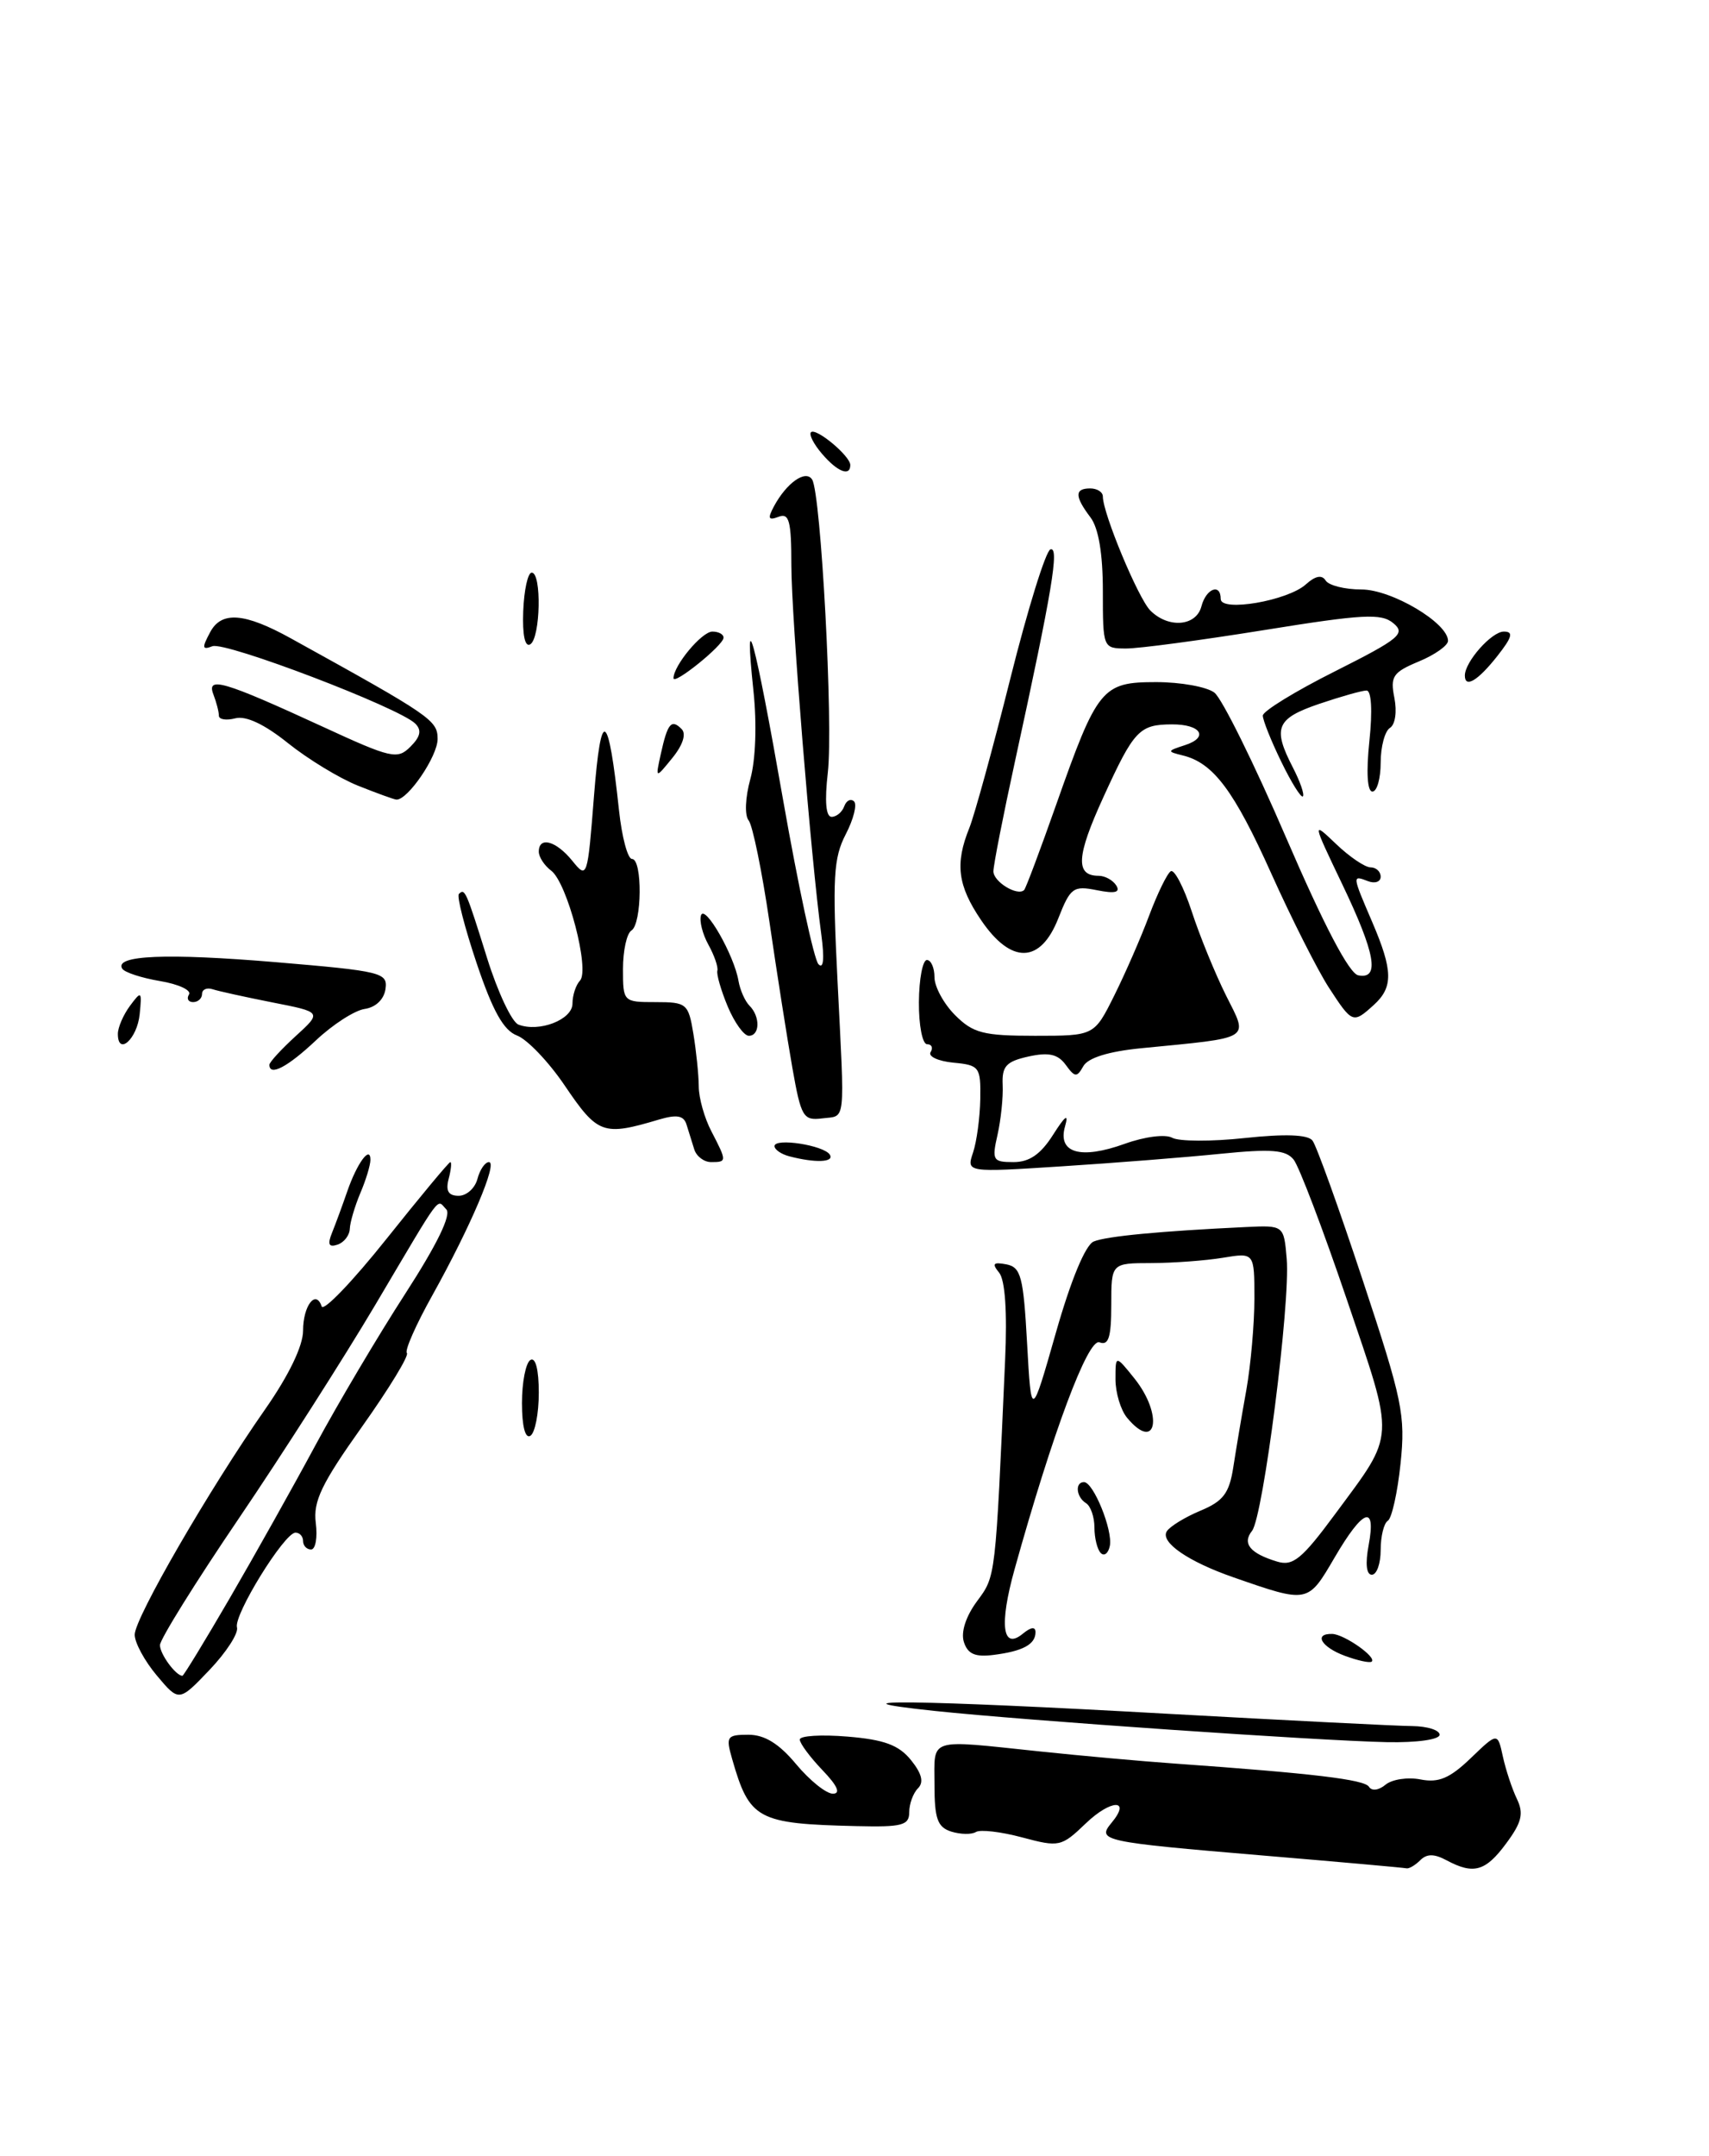 <?xml version="1.0" encoding="UTF-8" standalone="no"?>
<!DOCTYPE svg PUBLIC "-//W3C//DTD SVG 1.1//EN" "http://www.w3.org/Graphics/SVG/1.1/DTD/svg11.dtd" >
<svg xmlns="http://www.w3.org/2000/svg" xmlns:xlink="http://www.w3.org/1999/xlink" version="1.1" viewBox="0 0 203 256">
 <g >
 <path fill="currentColor"
d=" M 168.69 220.91 C 169.48 220.12 170.35 220.12 171.83 220.91 C 175.04 222.63 176.46 222.23 178.92 218.89 C 180.76 216.41 181.01 215.35 180.19 213.64 C 179.62 212.46 178.87 210.20 178.52 208.61 C 177.89 205.71 177.89 205.71 174.70 208.78 C 172.21 211.17 170.89 211.73 168.74 211.31 C 167.23 211.01 165.36 211.29 164.58 211.93 C 163.78 212.60 162.94 212.71 162.61 212.18 C 162.08 211.32 155.99 210.59 139.50 209.42 C 135.65 209.15 128.45 208.50 123.50 207.98 C 110.05 206.57 111.00 206.27 111.00 211.93 C 111.00 215.98 111.36 216.98 112.99 217.50 C 114.09 217.84 115.40 217.87 115.92 217.55 C 116.44 217.23 118.91 217.52 121.41 218.19 C 125.82 219.37 126.07 219.31 128.97 216.53 C 131.97 213.65 134.41 213.60 132.03 216.46 C 130.26 218.59 130.91 218.73 150.00 220.34 C 159.07 221.10 166.75 221.79 167.05 221.86 C 167.35 221.94 168.09 221.51 168.69 220.91 Z  M 108.00 215.20 C 108.00 214.21 108.47 212.93 109.04 212.36 C 109.76 211.64 109.50 210.61 108.21 209.01 C 106.76 207.22 105.03 206.58 100.67 206.22 C 97.55 205.96 95.00 206.12 95.00 206.57 C 95.00 207.02 96.21 208.65 97.69 210.20 C 99.48 212.06 99.89 213.00 98.93 213.00 C 98.14 213.00 96.18 211.43 94.57 209.50 C 92.53 207.05 90.82 206.00 88.90 206.00 C 86.34 206.00 86.20 206.21 86.96 208.86 C 89.03 216.08 89.94 216.57 101.75 216.85 C 107.16 216.98 108.00 216.76 108.00 215.20 Z  M 171.00 206.00 C 171.00 205.45 169.54 204.99 167.75 204.97 C 165.96 204.96 152.80 204.29 138.50 203.50 C 109.05 201.85 97.25 201.71 111.00 203.17 C 121.87 204.32 156.59 206.71 164.75 206.88 C 168.33 206.95 171.00 206.57 171.00 206.00 Z  M 18.63 198.97 C 17.18 197.25 16.00 195.07 16.00 194.12 C 16.00 192.15 24.86 176.84 31.51 167.33 C 34.31 163.32 36.00 159.82 36.00 158.01 C 36.00 155.05 37.52 153.07 38.21 155.14 C 38.42 155.77 41.88 152.17 45.89 147.14 C 49.90 142.11 53.32 138.00 53.49 138.00 C 53.67 138.00 53.58 138.90 53.29 140.00 C 52.92 141.42 53.26 142.00 54.48 142.00 C 55.42 142.00 56.42 141.10 56.71 140.00 C 57.00 138.90 57.61 138.00 58.08 138.00 C 59.16 138.00 55.90 145.66 51.35 153.83 C 49.41 157.30 48.05 160.38 48.33 160.67 C 48.62 160.95 46.21 164.90 42.98 169.45 C 38.19 176.19 37.18 178.29 37.51 180.85 C 37.73 182.58 37.48 184.00 36.95 184.00 C 36.43 184.00 36.00 183.55 36.00 183.00 C 36.00 182.45 35.60 182.00 35.10 182.00 C 33.78 182.00 27.73 191.80 28.15 193.25 C 28.35 193.94 26.88 196.21 24.89 198.30 C 21.26 202.10 21.26 202.10 18.63 198.97 Z  M 27.31 189.75 C 30.27 184.66 34.85 176.49 37.48 171.60 C 40.12 166.70 44.91 158.62 48.13 153.64 C 51.93 147.76 53.64 144.24 53.01 143.61 C 51.82 142.42 52.71 141.23 44.55 155.00 C 40.80 161.32 33.52 172.72 28.37 180.31 C 23.21 187.91 19.00 194.68 19.00 195.36 C 19.00 196.43 20.89 199.00 21.67 199.00 C 21.81 199.00 24.35 194.84 27.31 189.75 Z  M 159.75 196.63 C 156.94 195.59 156.00 193.97 158.25 194.03 C 159.68 194.07 163.58 196.81 162.93 197.32 C 162.69 197.50 161.26 197.19 159.75 196.63 Z  M 114.49 194.98 C 114.12 193.81 114.73 191.94 116.05 190.15 C 118.29 187.12 118.23 187.60 119.39 161.50 C 119.65 155.78 119.39 152.00 118.68 151.13 C 117.80 150.05 117.97 149.85 119.53 150.14 C 121.27 150.48 121.56 151.57 122.00 159.51 C 122.50 168.50 122.50 168.50 125.41 158.30 C 127.20 152.00 128.93 147.84 129.91 147.43 C 131.41 146.80 137.83 146.19 148.00 145.71 C 152.50 145.50 152.50 145.50 152.84 149.50 C 153.29 154.74 150.04 180.13 148.72 181.79 C 147.52 183.29 148.49 184.47 151.71 185.44 C 153.58 186.01 154.65 185.13 158.58 179.81 C 165.82 170.01 165.75 171.31 159.97 154.29 C 157.14 145.96 154.30 138.49 153.66 137.70 C 152.73 136.54 151.00 136.41 145.00 137.01 C 140.88 137.43 132.39 138.10 126.15 138.50 C 114.79 139.23 114.79 139.23 115.58 136.87 C 116.02 135.56 116.40 132.70 116.44 130.50 C 116.50 126.70 116.34 126.48 113.23 126.19 C 111.43 126.01 110.22 125.45 110.54 124.94 C 110.86 124.42 110.67 124.00 110.12 124.00 C 109.57 124.00 109.13 121.75 109.15 119.00 C 109.17 116.25 109.60 114.00 110.10 114.00 C 110.59 114.00 111.00 114.92 111.00 116.05 C 111.00 117.17 112.10 119.20 113.45 120.55 C 115.59 122.69 116.81 123.00 122.94 123.00 C 129.97 123.00 129.97 123.00 132.34 118.25 C 133.64 115.64 135.52 111.35 136.50 108.72 C 137.49 106.09 138.64 103.72 139.07 103.46 C 139.49 103.20 140.61 105.35 141.56 108.24 C 142.50 111.13 144.34 115.62 145.63 118.21 C 148.30 123.54 148.90 123.17 135.52 124.48 C 131.67 124.86 129.23 125.62 128.68 126.61 C 127.92 127.96 127.68 127.95 126.59 126.45 C 125.66 125.18 124.58 124.93 122.17 125.46 C 119.51 126.05 119.00 126.61 119.10 128.83 C 119.17 130.30 118.89 132.96 118.49 134.75 C 117.80 137.78 117.93 138.00 120.39 138.00 C 122.28 138.00 123.62 137.07 125.09 134.75 C 126.54 132.47 126.96 132.17 126.51 133.75 C 125.60 136.92 128.34 137.72 133.59 135.83 C 135.98 134.97 138.43 134.66 139.24 135.11 C 140.03 135.55 143.91 135.57 147.87 135.14 C 152.65 134.63 155.35 134.73 155.90 135.44 C 156.36 136.02 159.05 143.49 161.87 152.03 C 166.60 166.30 166.96 168.05 166.36 173.81 C 166.00 177.25 165.32 180.30 164.85 180.59 C 164.38 180.88 164.00 182.44 164.00 184.06 C 164.00 185.68 163.53 187.00 162.95 187.00 C 162.30 187.00 162.16 185.69 162.57 183.50 C 163.49 178.58 161.92 179.15 158.52 184.97 C 155.34 190.41 155.40 190.40 146.52 187.31 C 141.14 185.44 137.80 183.14 138.59 181.85 C 138.95 181.27 140.74 180.17 142.58 179.40 C 145.30 178.27 146.01 177.33 146.49 174.26 C 146.81 172.19 147.50 168.06 148.04 165.08 C 148.57 162.10 149.00 157.21 149.00 154.20 C 149.00 148.74 149.00 148.74 145.25 149.36 C 143.19 149.70 139.36 149.98 136.75 149.99 C 132.00 150.00 132.00 150.00 132.00 154.97 C 132.00 158.81 131.68 159.82 130.60 159.40 C 129.24 158.88 125.05 170.08 120.51 186.37 C 118.67 192.97 119.07 196.01 121.51 193.99 C 122.46 193.21 123.00 193.14 123.00 193.82 C 123.00 195.27 121.50 196.08 118.02 196.52 C 115.83 196.80 114.95 196.42 114.49 194.98 Z  M 130.75 184.42 C 130.34 184.01 130.00 182.64 130.00 181.39 C 130.00 180.14 129.55 178.84 129.00 178.50 C 127.83 177.78 127.66 176.00 128.76 176.00 C 129.88 176.00 132.20 181.72 131.83 183.57 C 131.65 184.46 131.16 184.84 130.75 184.42 Z  M 62.00 166.62 C 62.00 164.14 62.45 161.84 63.00 161.50 C 63.61 161.12 64.00 162.64 64.00 165.38 C 64.00 167.86 63.55 170.16 63.00 170.50 C 62.39 170.88 62.00 169.36 62.00 166.62 Z  M 133.87 168.35 C 133.12 167.44 132.50 165.39 132.50 163.79 C 132.50 160.89 132.50 160.89 134.75 163.69 C 138.22 168.03 137.37 172.56 133.87 168.35 Z  M 39.44 146.39 C 39.86 145.35 40.67 143.15 41.24 141.50 C 42.40 138.13 44.00 135.95 44.00 137.73 C 44.00 138.36 43.46 140.14 42.80 141.68 C 42.15 143.23 41.58 145.14 41.55 145.92 C 41.52 146.70 40.86 147.55 40.09 147.80 C 39.05 148.15 38.88 147.77 39.44 146.39 Z  M 82.47 136.50 C 82.21 135.68 81.80 134.35 81.55 133.55 C 81.22 132.47 80.41 132.32 78.30 132.94 C 71.62 134.93 71.01 134.71 67.06 128.88 C 65.17 126.09 62.63 123.43 61.42 122.97 C 59.81 122.36 58.53 120.06 56.62 114.39 C 55.19 110.13 54.24 106.43 54.51 106.16 C 55.22 105.45 55.35 105.75 57.87 113.81 C 59.13 117.83 60.80 121.37 61.58 121.67 C 64.05 122.62 68.00 121.08 68.00 119.18 C 68.00 118.20 68.40 116.97 68.89 116.45 C 70.09 115.18 67.38 104.82 65.47 103.39 C 64.66 102.78 64.00 101.77 64.00 101.14 C 64.00 99.28 66.05 99.84 67.98 102.22 C 69.75 104.41 69.79 104.28 70.56 94.47 C 71.40 83.83 72.26 84.35 73.53 96.25 C 73.87 99.41 74.56 102.00 75.07 102.00 C 76.33 102.00 76.26 109.72 75.00 110.50 C 74.45 110.84 74.00 112.89 74.00 115.06 C 74.00 118.97 74.03 119.00 77.87 119.00 C 81.56 119.00 81.77 119.17 82.36 122.75 C 82.70 124.81 82.99 127.62 83.00 129.00 C 83.00 130.38 83.68 132.79 84.51 134.36 C 86.35 137.91 86.35 138.00 84.47 138.00 C 83.63 138.00 82.73 137.32 82.47 136.50 Z  M 93.75 137.31 C 92.79 137.06 92.00 136.51 92.00 136.10 C 92.00 135.09 97.88 136.00 98.57 137.12 C 99.13 138.03 96.84 138.12 93.75 137.31 Z  M 94.12 126.81 C 93.51 123.34 92.28 115.55 91.40 109.50 C 90.51 103.45 89.40 98.02 88.93 97.43 C 88.43 96.83 88.52 94.71 89.13 92.50 C 89.76 90.22 89.91 85.95 89.50 82.07 C 88.31 70.82 89.65 75.75 93.02 95.00 C 94.81 105.17 96.69 113.95 97.22 114.50 C 97.82 115.13 97.94 113.85 97.56 111.00 C 96.32 101.88 94.01 73.31 94.00 67.14 C 94.00 61.86 93.74 60.88 92.48 61.37 C 91.27 61.83 91.16 61.58 91.92 60.15 C 93.43 57.33 95.71 55.73 96.47 56.95 C 97.52 58.66 98.99 86.05 98.33 91.75 C 97.94 95.15 98.10 97.00 98.78 97.00 C 99.36 97.00 100.03 96.44 100.28 95.75 C 100.53 95.06 101.05 94.80 101.44 95.16 C 101.83 95.52 101.39 97.28 100.46 99.07 C 99.00 101.89 98.87 104.25 99.48 116.42 C 100.35 133.86 100.51 132.44 97.65 132.81 C 95.41 133.09 95.15 132.64 94.12 126.81 Z  M 32.00 126.44 C 32.00 126.14 33.40 124.61 35.12 123.04 C 38.24 120.19 38.24 120.19 32.37 119.04 C 29.14 118.40 25.94 117.70 25.25 117.47 C 24.56 117.25 24.00 117.50 24.00 118.03 C 24.00 118.56 23.52 119.00 22.94 119.00 C 22.36 119.00 22.14 118.59 22.45 118.09 C 22.76 117.59 21.21 116.87 19.01 116.50 C 16.81 116.13 14.79 115.47 14.52 115.03 C 13.53 113.43 19.79 113.17 32.79 114.26 C 45.34 115.32 46.07 115.50 45.79 117.44 C 45.62 118.67 44.63 119.62 43.33 119.81 C 42.13 119.98 39.51 121.67 37.51 123.56 C 34.16 126.71 32.00 127.85 32.00 126.44 Z  M 14.00 122.77 C 14.00 122.01 14.65 120.51 15.44 119.44 C 16.80 117.61 16.87 117.67 16.59 120.45 C 16.29 123.38 14.00 125.44 14.00 122.77 Z  M 86.44 119.52 C 85.64 117.60 85.09 115.69 85.21 115.27 C 85.33 114.85 84.85 113.46 84.15 112.19 C 83.45 110.93 83.05 109.35 83.27 108.69 C 83.73 107.35 87.21 113.44 87.72 116.48 C 87.91 117.57 88.49 118.89 89.03 119.43 C 90.32 120.72 90.27 123.00 88.95 123.00 C 88.37 123.00 87.24 121.43 86.44 119.52 Z  M 157.83 117.25 C 156.50 115.19 153.43 109.12 151.02 103.76 C 146.59 93.90 144.13 90.60 140.50 89.71 C 138.59 89.24 138.61 89.18 140.74 88.49 C 143.64 87.56 142.66 86.00 139.19 86.02 C 135.33 86.04 134.70 86.70 131.06 94.67 C 127.85 101.68 127.71 104.00 130.50 104.00 C 131.26 104.00 132.20 104.52 132.60 105.16 C 133.10 105.98 132.44 106.14 130.29 105.71 C 127.49 105.15 127.14 105.41 125.71 109.05 C 123.59 114.45 120.11 114.53 116.54 109.27 C 113.75 105.16 113.42 102.57 115.14 98.32 C 115.76 96.77 117.96 88.77 120.02 80.54 C 122.08 72.31 124.22 65.43 124.77 65.24 C 125.86 64.88 124.99 70.10 120.58 90.33 C 119.16 96.84 118.00 102.75 118.00 103.47 C 118.00 104.72 120.87 106.46 121.65 105.69 C 121.85 105.49 123.56 100.93 125.45 95.57 C 130.35 81.67 130.90 81.00 137.33 81.00 C 140.24 81.00 143.35 81.56 144.25 82.25 C 145.15 82.94 148.99 90.70 152.78 99.50 C 157.27 109.91 160.26 115.61 161.34 115.82 C 163.93 116.33 163.38 113.24 159.42 104.97 C 155.85 97.50 155.85 97.50 158.73 100.25 C 160.31 101.76 162.15 103.00 162.80 103.00 C 163.46 103.00 164.00 103.50 164.00 104.11 C 164.00 104.72 163.32 104.95 162.50 104.64 C 160.60 103.91 160.60 103.91 163.00 109.50 C 165.47 115.27 165.51 117.23 163.17 119.35 C 160.71 121.58 160.62 121.54 157.83 117.25 Z  M 42.50 93.29 C 40.30 92.41 36.57 90.14 34.20 88.24 C 31.42 86.01 29.22 84.97 27.95 85.30 C 26.88 85.58 26.00 85.44 26.00 84.99 C 26.00 84.53 25.71 83.40 25.35 82.47 C 24.50 80.27 26.55 80.87 38.30 86.28 C 46.49 90.06 47.21 90.22 48.75 88.67 C 49.95 87.48 50.11 86.71 49.33 85.93 C 47.44 84.04 26.76 76.15 25.23 76.74 C 24.01 77.21 23.96 76.94 24.97 75.06 C 26.31 72.55 29.05 72.76 34.56 75.81 C 51.23 85.02 51.97 85.53 51.98 87.74 C 52.00 89.80 48.40 95.07 47.07 94.95 C 46.76 94.92 44.70 94.17 42.50 93.29 Z  M 152.19 90.45 C 150.98 87.97 150.00 85.51 150.00 84.98 C 150.00 84.45 153.86 82.08 158.59 79.71 C 166.26 75.85 167.00 75.24 165.50 74.00 C 164.07 72.81 161.89 72.93 150.17 74.82 C 142.65 76.03 135.26 77.02 133.75 77.01 C 131.02 77.00 131.00 76.95 131.00 70.19 C 131.00 65.75 130.49 62.71 129.53 61.44 C 127.64 58.94 127.63 58.00 129.50 58.00 C 130.32 58.00 131.00 58.43 131.00 58.96 C 131.00 60.97 135.21 71.07 136.64 72.50 C 138.79 74.65 142.09 74.38 142.71 72.00 C 143.26 69.88 145.00 69.22 145.00 71.13 C 145.00 72.71 152.97 71.34 155.12 69.39 C 156.24 68.38 157.02 68.23 157.46 68.93 C 157.82 69.52 159.74 70.00 161.71 70.00 C 165.30 70.00 172.00 73.97 172.00 76.10 C 172.00 76.65 170.44 77.76 168.53 78.55 C 165.44 79.84 165.12 80.33 165.63 82.88 C 165.95 84.52 165.73 86.05 165.10 86.44 C 164.50 86.81 164.00 88.67 164.00 90.56 C 164.00 92.45 163.56 94.00 163.02 94.00 C 162.41 94.00 162.27 91.70 162.66 88.00 C 163.04 84.38 162.90 82.00 162.32 82.00 C 161.79 82.00 159.25 82.72 156.68 83.59 C 151.59 85.33 151.14 86.43 153.57 91.14 C 154.44 92.82 154.97 94.36 154.76 94.57 C 154.55 94.78 153.39 92.93 152.19 90.45 Z  M 78.50 89.50 C 79.30 85.88 79.75 85.35 80.96 86.57 C 81.54 87.14 81.12 88.46 79.87 90.00 C 77.84 92.50 77.84 92.50 78.50 89.50 Z  M 80.00 80.54 C 80.00 79.04 83.36 75.00 84.62 75.00 C 85.38 75.00 85.98 75.34 85.94 75.75 C 85.88 76.67 80.00 81.40 80.00 80.54 Z  M 174.00 80.22 C 174.00 78.59 177.18 75.00 178.63 75.00 C 179.81 75.00 179.63 75.66 177.83 77.94 C 175.54 80.84 174.00 81.76 174.00 80.22 Z  M 62.15 72.57 C 62.25 70.05 62.70 68.00 63.16 68.00 C 64.36 68.00 64.20 75.76 62.99 76.51 C 62.36 76.90 62.04 75.42 62.15 72.57 Z  M 97.65 53.90 C 96.66 52.75 96.07 51.60 96.33 51.33 C 96.92 50.75 101.00 54.15 101.00 55.22 C 101.00 56.63 99.47 56.03 97.65 53.90 Z "/>
</g>
</svg>